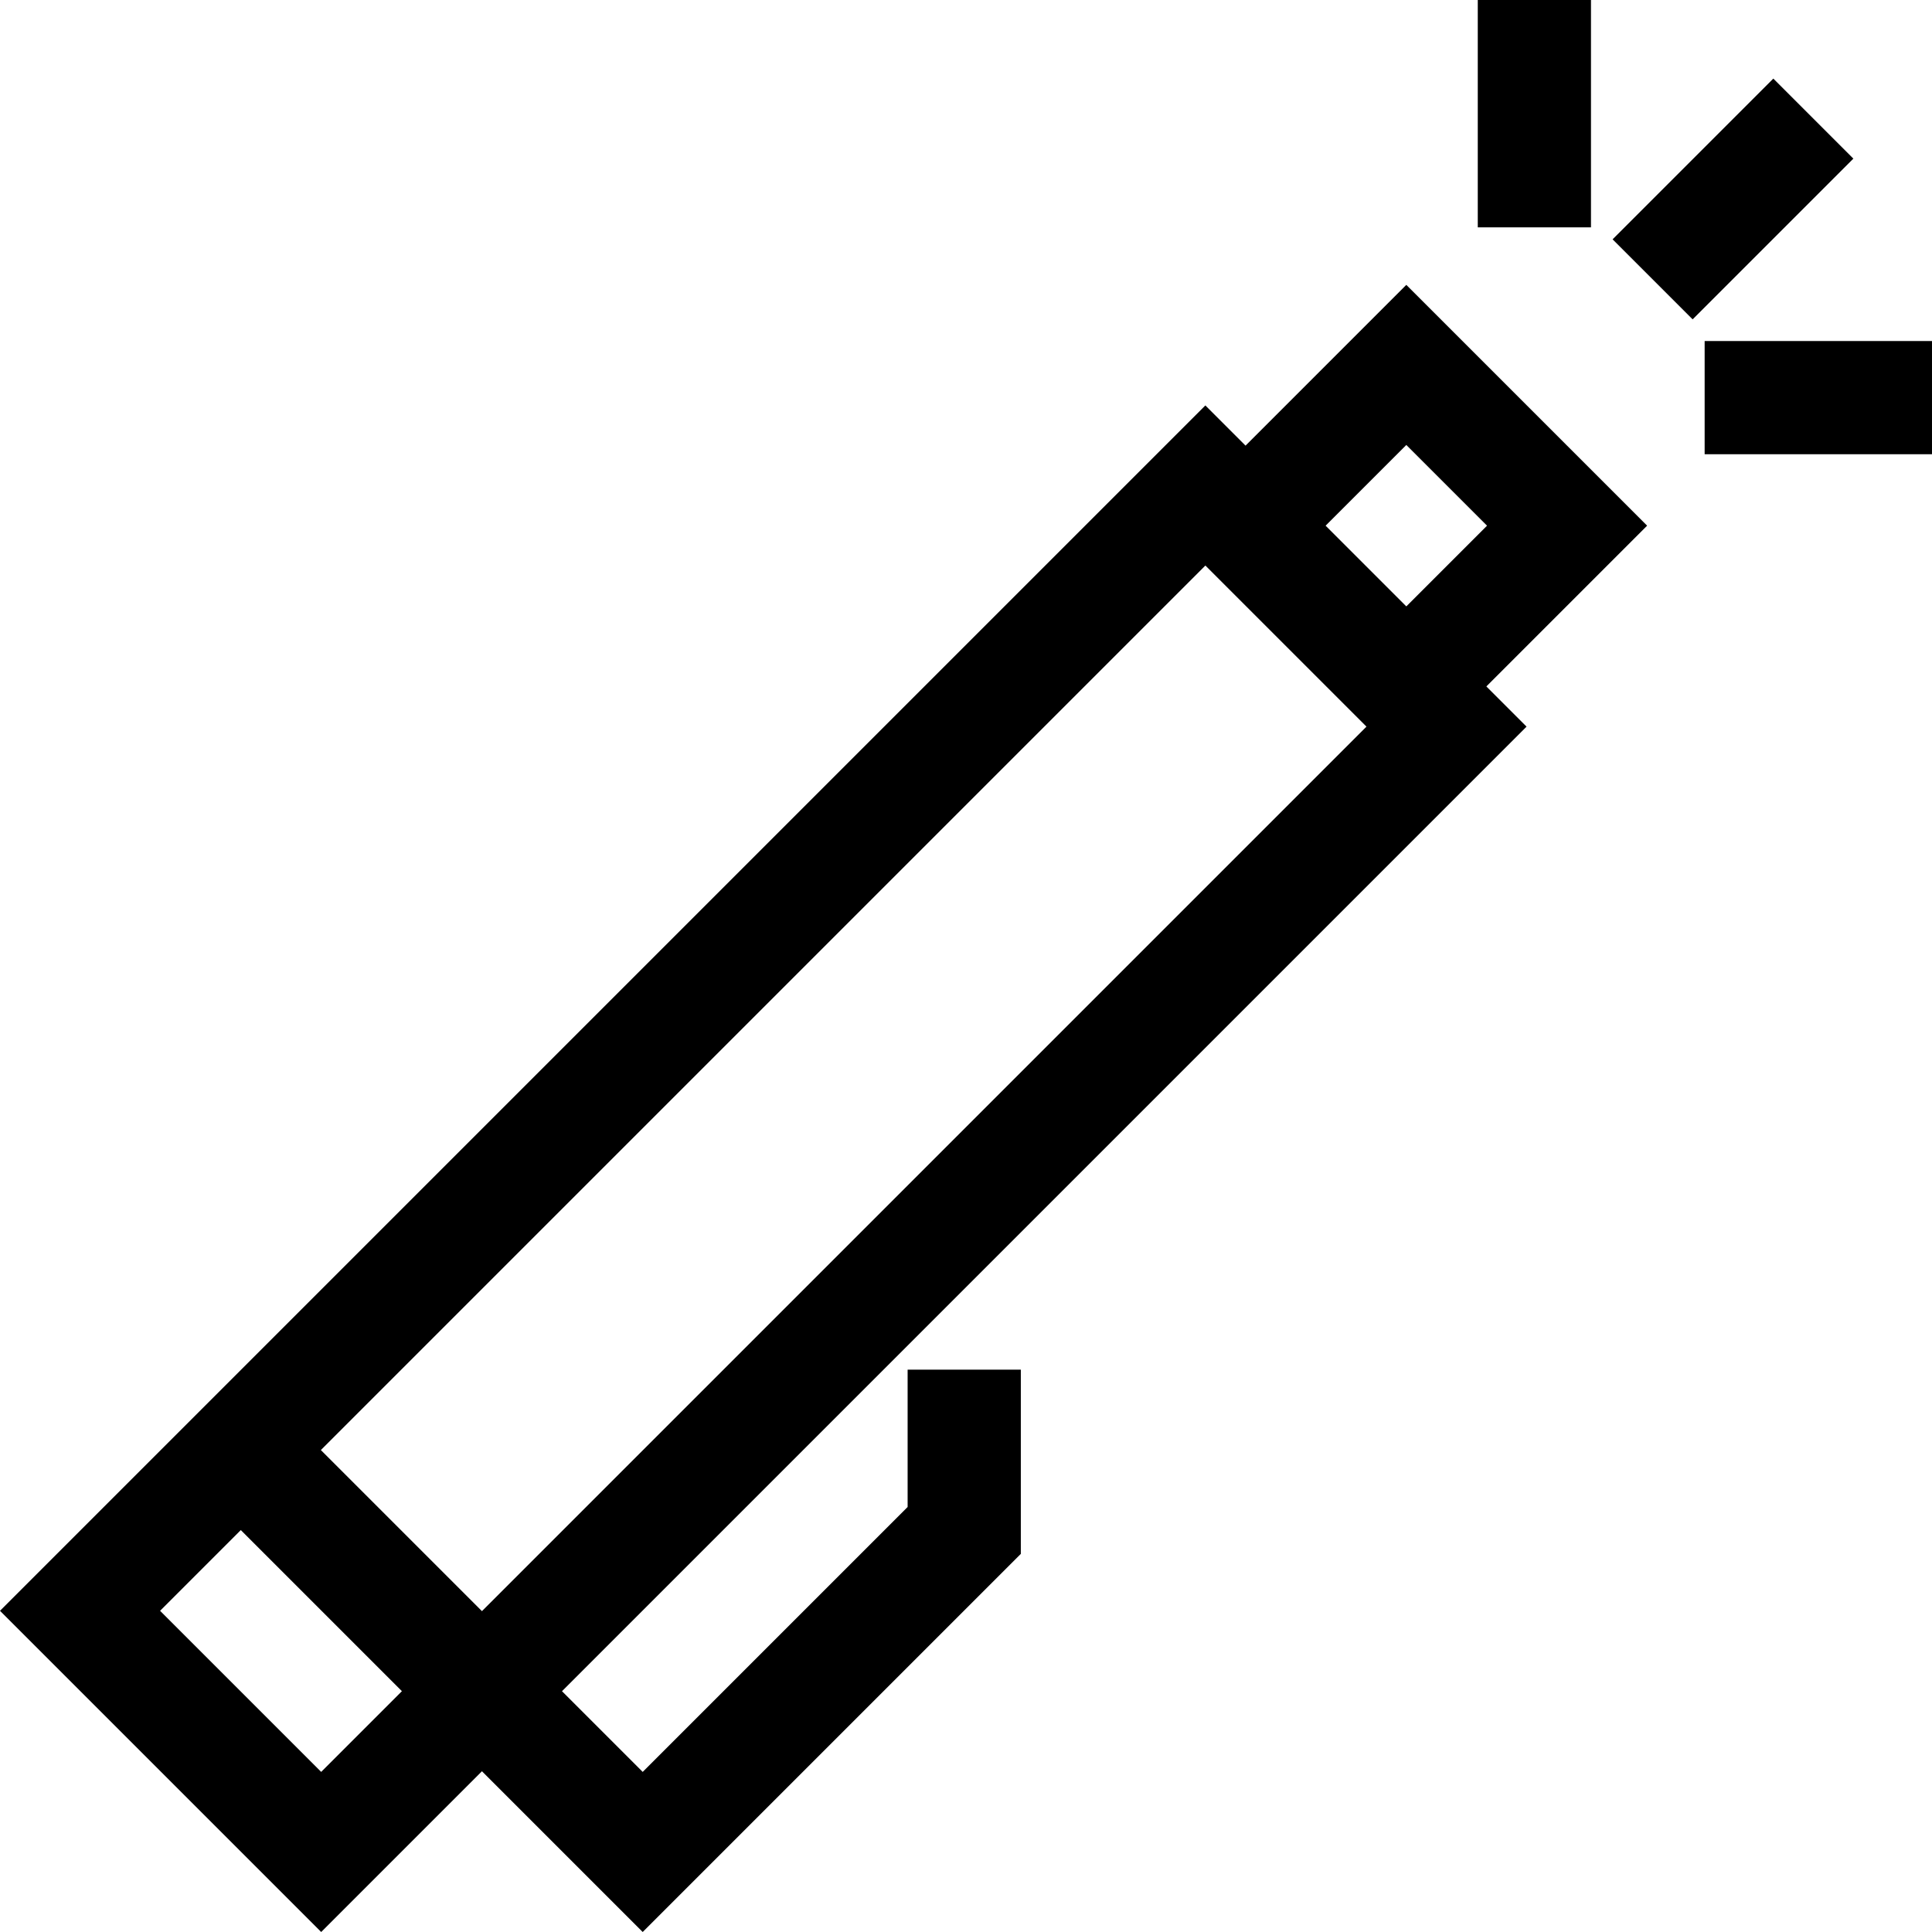 <svg id="Capa_1" enable-background="new 0 0 512 512" height="512" viewBox="0 0 512 512" width="512" xmlns="http://www.w3.org/2000/svg"><g><path d="m429.187 37.688h60.25v30h-60.25z" transform="matrix(.707 -.707 .707 .707 97.274 340.215)"/><path d="m391.625 0h30v60.25h-30z"/><path d="m451.749 90.376h60.25v30h-60.25z"/><path d="m270.53 411.794v-48.817h-30v36.39l-70.207 70.207-21.39-21.39 255.619-255.619-10.651-10.651 42.603-42.603-63.816-63.816-42.603 42.603-10.651-10.651-319.434 319.435 85.118 85.118 42.603-42.603 42.603 42.603zm-142.809 15.176-42.691-42.691 234.406-234.406 42.692 42.692zm244.968-309.05 21.39 21.39-21.39 21.39-21.39-21.39zm-287.571 351.653-42.692-42.692 21.39-21.39 42.692 42.692z"/></g></svg>